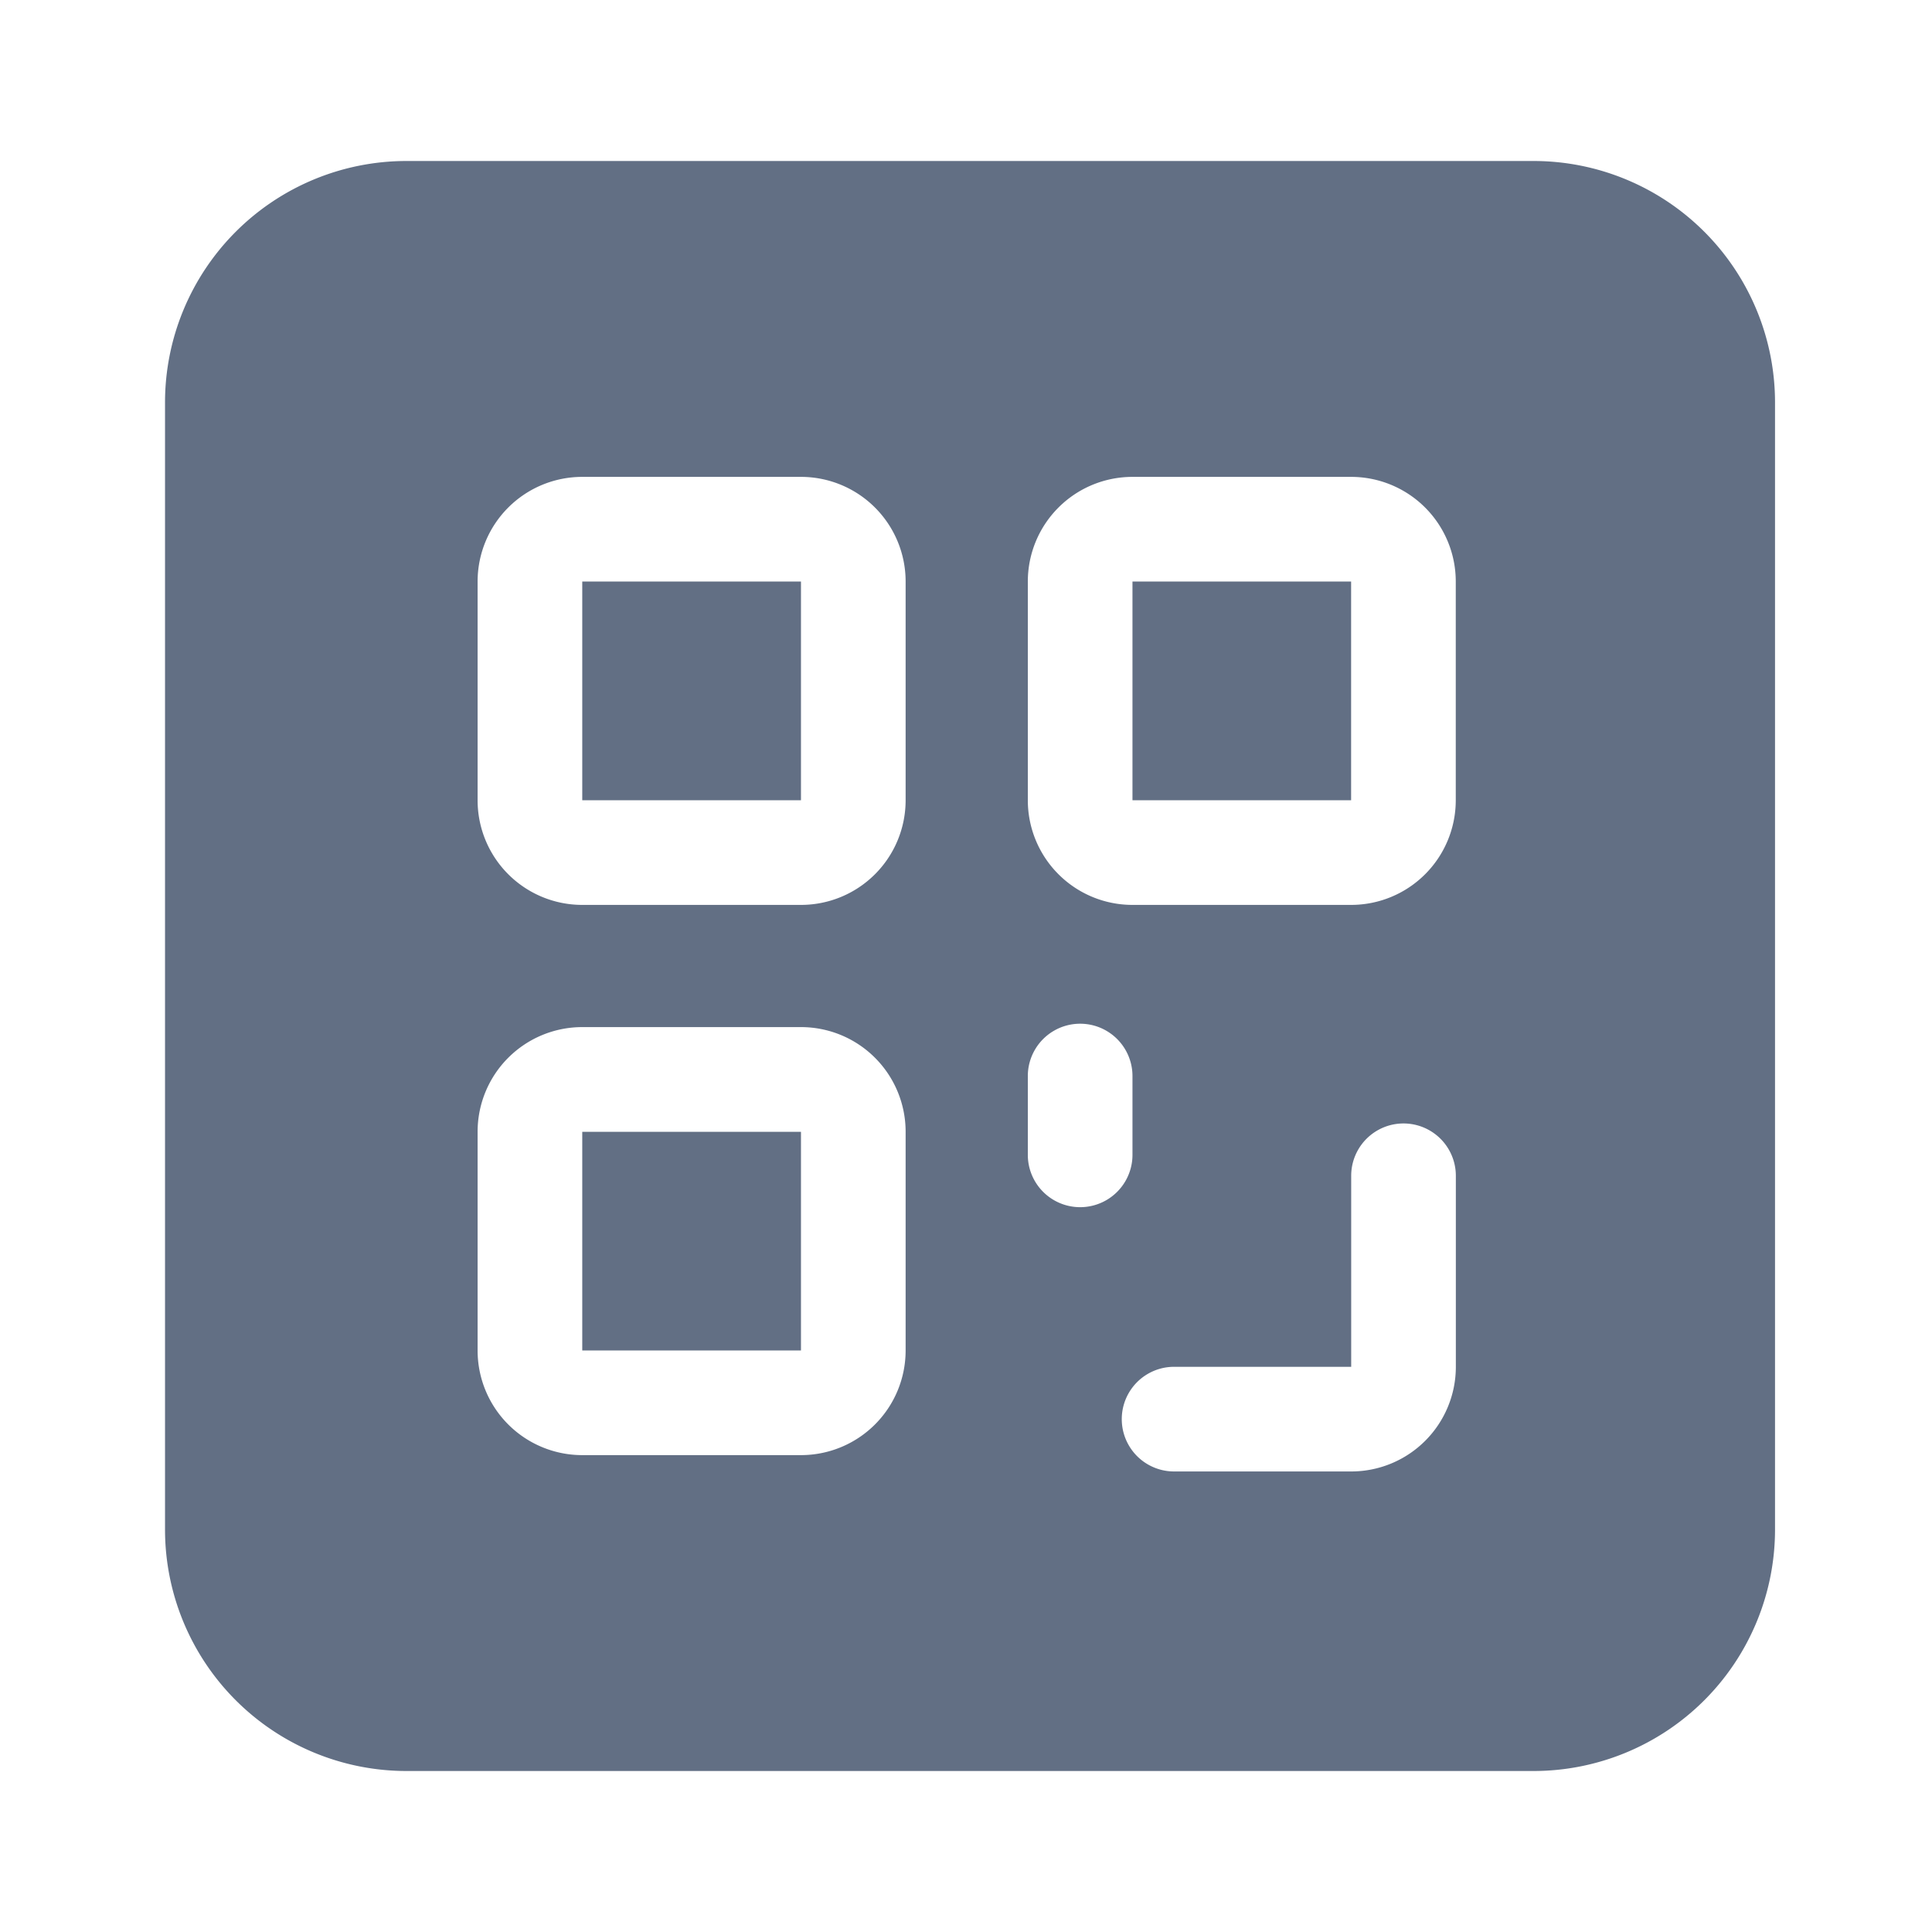 <svg viewBox="0 0 24 24" fill="none" xmlns="http://www.w3.org/2000/svg"><path d="M7.233 7.224H9.95v2.717H7.233V7.224zM7.233 14.06H9.95v2.716H7.233V14.06zM14.068 7.224h2.716v2.717h-2.716V7.224z" fill="#626F84"/><path fill-rule="evenodd" clip-rule="evenodd" d="M19.05 2h-14a3 3 0 00-3 3v14a3 3 0 003 3h14a3 3 0 003-3V5a3 3 0 00-3-3zM5.933 7.224a1.3 1.3 0 011.3-1.3H9.95a1.3 1.3 0 011.3 1.3v2.717a1.3 1.3 0 01-1.3 1.3H7.233a1.3 1.3 0 01-1.3-1.3V7.224zm0 6.835a1.3 1.3 0 011.3-1.3H9.95a1.3 1.3 0 011.3 1.3v2.717a1.3 1.3 0 01-1.3 1.3H7.233a1.3 1.3 0 01-1.3-1.3V14.06zm8.652 4.22h2.2a1.3 1.3 0 001.3-1.3v-2.373a.65.65 0 10-1.3 0v2.373h-2.2a.65.65 0 100 1.3zM12.768 7.224a1.3 1.3 0 011.3-1.3h2.716a1.3 1.3 0 011.3 1.3v2.717a1.3 1.3 0 01-1.3 1.3h-2.716a1.3 1.3 0 01-1.3-1.3V7.224zm1.3 6.143a.65.65 0 10-1.3 0v.979a.65.65 0 101.3 0v-.98z" fill="#626F84"/></svg>